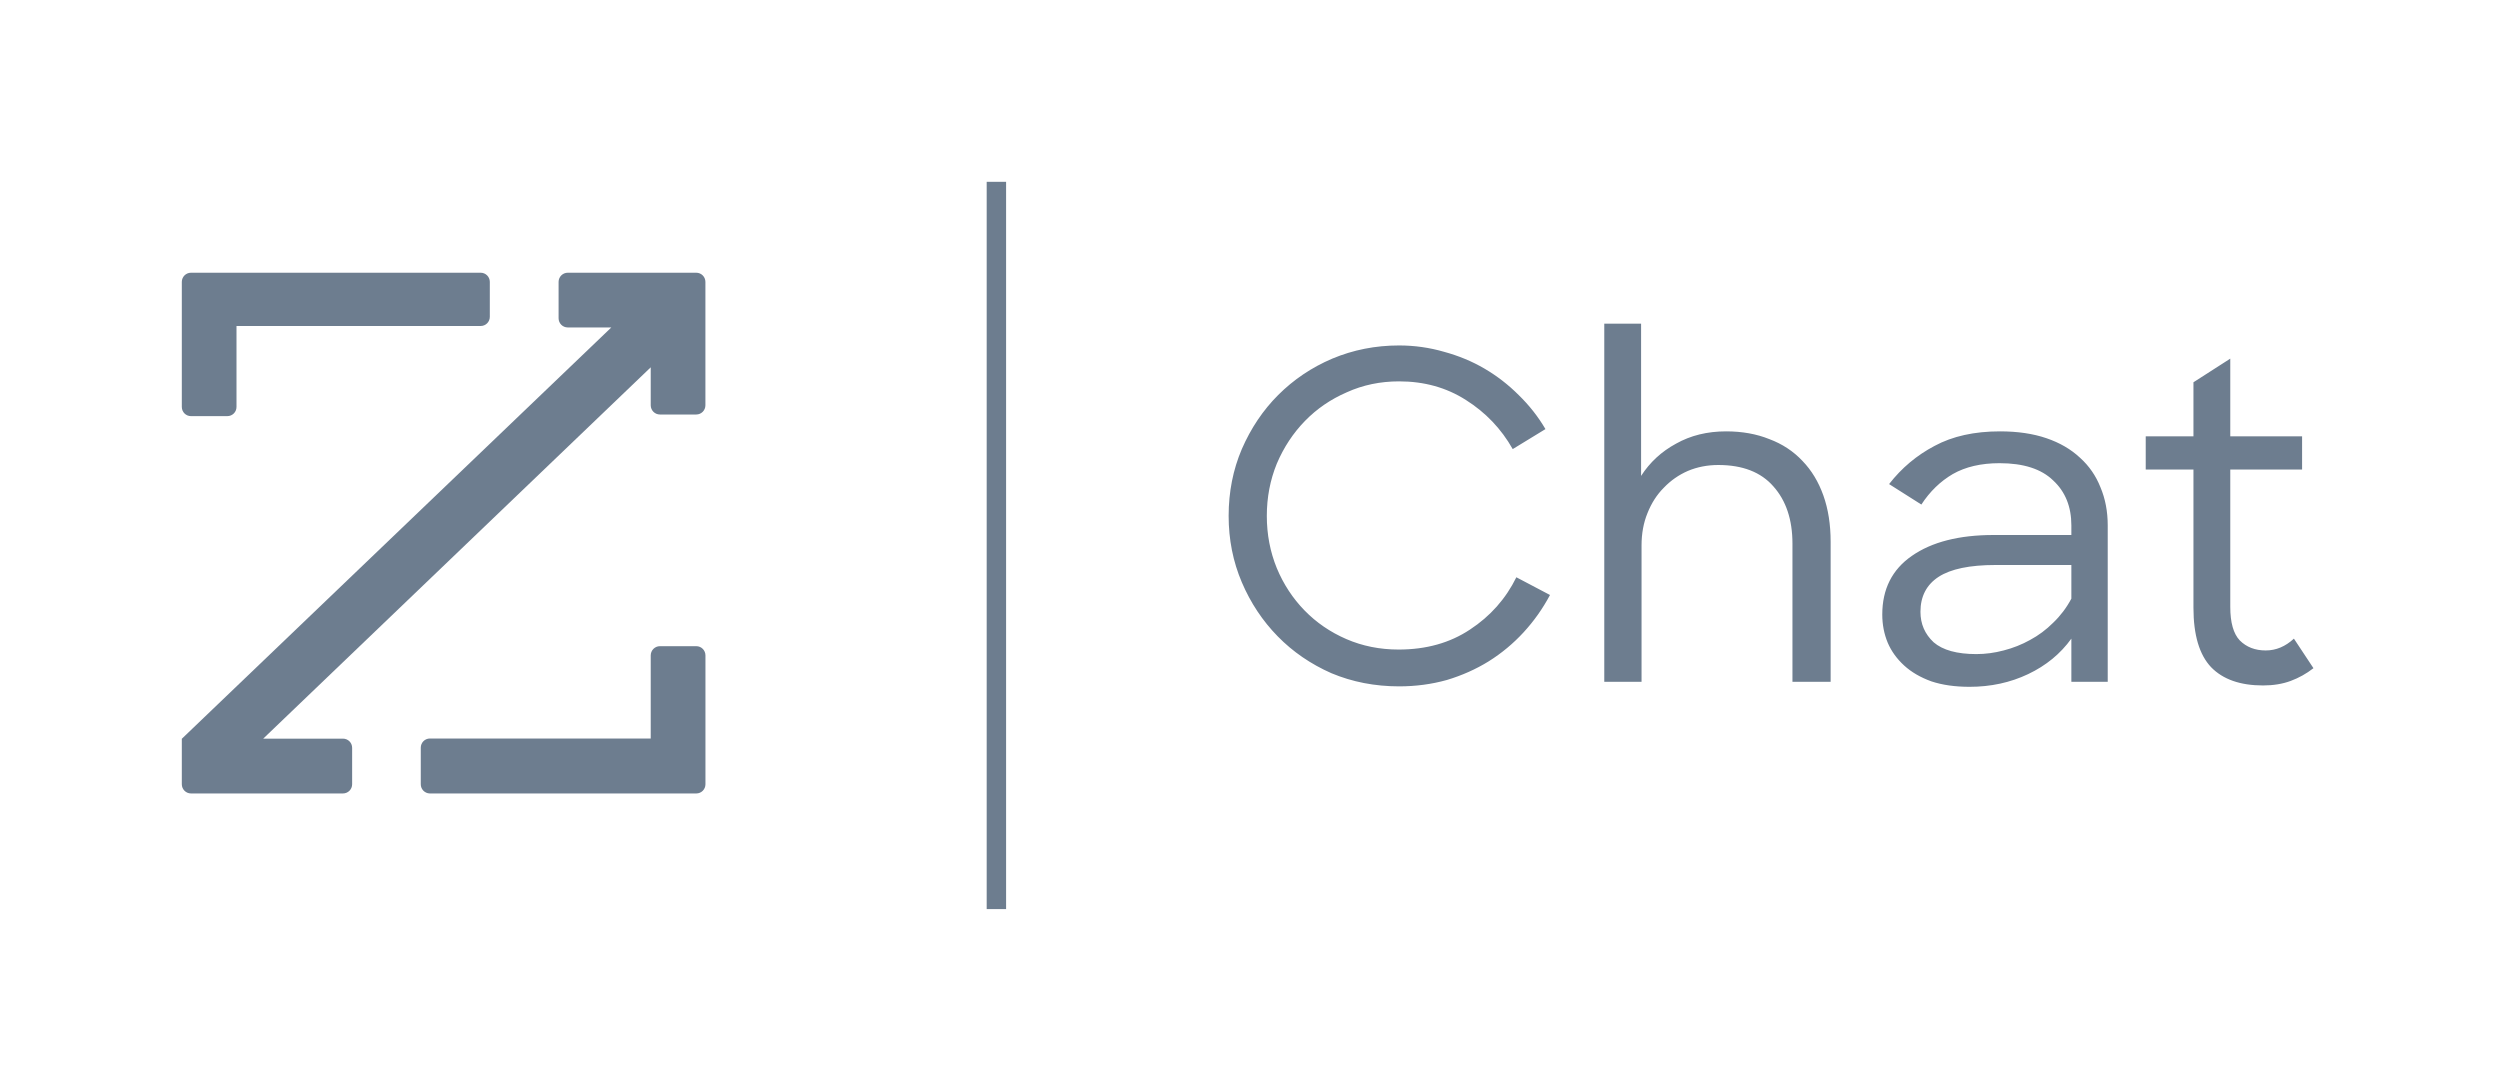 <svg width="55" height="24" viewBox="0 0 55 24" fill="none" xmlns="http://www.w3.org/2000/svg">
<g filter="url(#filter0_d)">
<path fill-rule="evenodd" clip-rule="evenodd" d="M14.316 14.247H9.458C9.347 14.247 9.257 14.337 9.257 14.449V15.251C9.255 15.362 9.344 15.454 9.455 15.456H9.458H15.319C15.43 15.456 15.52 15.366 15.52 15.254V15.253V12.419C15.52 12.307 15.431 12.217 15.32 12.216H15.319H14.518C14.407 12.216 14.316 12.307 14.316 12.419V14.247Z" fill="#6D7D8F"/>
<path fill-rule="evenodd" clip-rule="evenodd" d="M5.203 5.172H10.575C10.685 5.172 10.776 5.082 10.776 4.971V4.97V4.2C10.775 4.089 10.685 4 10.575 4H4.202C4.091 4 4.001 4.089 4 4.2V6.953C4 7.065 4.09 7.155 4.202 7.155H5.001C5.113 7.155 5.203 7.065 5.203 6.953V5.172Z" fill="#6D7D8F"/>
<path fill-rule="evenodd" clip-rule="evenodd" d="M12.491 4H15.318C15.429 4 15.519 4.09 15.519 4.202V6.917C15.519 7.028 15.429 7.119 15.318 7.119H14.518C14.407 7.119 14.317 7.029 14.316 6.918V6.917V6.081L5.791 14.25H7.545C7.657 14.25 7.747 14.34 7.747 14.452V15.254C7.747 15.365 7.657 15.456 7.545 15.456H4.202C4.09 15.456 4 15.365 4 15.254V14.253L13.449 5.204H12.491C12.379 5.204 12.289 5.114 12.289 5.002V4.2C12.29 4.089 12.38 4 12.491 4Z" fill="#6D7D8F"/>
<path d="M30.78 13.1C30.247 13.1 29.75 13.003 29.29 12.81C28.837 12.61 28.443 12.34 28.11 12C27.777 11.66 27.513 11.263 27.32 10.81C27.127 10.357 27.03 9.87 27.03 9.35C27.03 8.823 27.127 8.333 27.32 7.88C27.52 7.42 27.787 7.023 28.12 6.69C28.46 6.35 28.857 6.083 29.31 5.89C29.77 5.697 30.26 5.6 30.78 5.6C31.12 5.6 31.45 5.647 31.77 5.74C32.09 5.827 32.387 5.95 32.66 6.11C32.933 6.27 33.183 6.463 33.41 6.69C33.643 6.917 33.84 7.167 34 7.44L33.28 7.88C33.027 7.433 32.683 7.073 32.25 6.8C31.823 6.527 31.333 6.39 30.78 6.39C30.367 6.39 29.983 6.47 29.63 6.63C29.277 6.783 28.97 6.993 28.71 7.26C28.45 7.527 28.243 7.84 28.09 8.2C27.943 8.56 27.87 8.943 27.87 9.35C27.87 9.757 27.943 10.14 28.09 10.5C28.237 10.853 28.44 11.163 28.7 11.43C28.96 11.697 29.267 11.907 29.62 12.06C29.973 12.213 30.357 12.29 30.77 12.29C31.377 12.29 31.9 12.143 32.34 11.85C32.787 11.557 33.127 11.173 33.36 10.7L34.1 11.09C33.94 11.39 33.747 11.663 33.52 11.91C33.293 12.157 33.037 12.37 32.75 12.55C32.47 12.723 32.163 12.86 31.83 12.96C31.497 13.053 31.147 13.1 30.78 13.1ZM35.294 5.12H36.104V8.47C36.297 8.17 36.554 7.933 36.874 7.76C37.194 7.58 37.561 7.49 37.974 7.49C38.327 7.49 38.644 7.547 38.924 7.66C39.211 7.767 39.454 7.927 39.654 8.14C39.854 8.347 40.007 8.6 40.114 8.9C40.221 9.2 40.274 9.54 40.274 9.92V13H39.434V9.96C39.434 9.433 39.294 9.013 39.014 8.7C38.741 8.387 38.337 8.23 37.804 8.23C37.564 8.23 37.341 8.273 37.134 8.36C36.934 8.447 36.757 8.57 36.604 8.73C36.451 8.883 36.331 9.07 36.244 9.29C36.157 9.503 36.114 9.74 36.114 10V13H35.294V5.12ZM43.33 13.11C43.01 13.11 42.73 13.07 42.49 12.99C42.25 12.903 42.05 12.787 41.89 12.64C41.73 12.493 41.61 12.327 41.53 12.14C41.45 11.947 41.41 11.74 41.41 11.52C41.41 10.96 41.627 10.53 42.06 10.23C42.5 9.923 43.1 9.77 43.86 9.77H45.57V9.56C45.57 9.147 45.437 8.817 45.17 8.57C44.91 8.317 44.517 8.19 43.99 8.19C43.584 8.19 43.24 8.27 42.96 8.43C42.687 8.59 42.457 8.813 42.27 9.1L41.56 8.65C41.834 8.297 42.167 8.017 42.56 7.81C42.954 7.597 43.434 7.49 44 7.49C44.387 7.49 44.727 7.54 45.02 7.64C45.314 7.74 45.56 7.883 45.76 8.07C45.96 8.25 46.11 8.467 46.21 8.72C46.317 8.973 46.37 9.253 46.37 9.56V13H45.57V12.05C45.33 12.383 45.014 12.643 44.62 12.83C44.227 13.017 43.797 13.11 43.33 13.11ZM43.48 12.39C43.68 12.39 43.88 12.363 44.08 12.31C44.287 12.257 44.48 12.18 44.66 12.08C44.847 11.98 45.017 11.853 45.17 11.7C45.33 11.547 45.464 11.37 45.57 11.17V10.43H43.9C43.334 10.43 42.917 10.517 42.65 10.69C42.384 10.863 42.25 11.12 42.25 11.46C42.25 11.727 42.347 11.95 42.54 12.13C42.74 12.303 43.054 12.39 43.48 12.39ZM47.206 7.6H48.256V6.41L49.066 5.89V7.6H50.646V8.33H49.066V11.35C49.066 11.697 49.136 11.943 49.276 12.09C49.423 12.237 49.613 12.31 49.846 12.31C50.073 12.31 50.279 12.223 50.466 12.05L50.896 12.7C50.743 12.82 50.576 12.913 50.396 12.98C50.216 13.047 50.013 13.08 49.786 13.08C49.286 13.08 48.906 12.947 48.646 12.68C48.386 12.407 48.256 11.97 48.256 11.37V8.33H47.206V7.6Z" fill="#6D7D8F"/>
<rect x="21.707" y="2" width="0.427" height="16" fill="#6D7D8F"/>
</g>
<defs>
<filter id="filter0_d" x="0" y="0" width="54.896" height="24" filterUnits="userSpaceOnUse" color-interpolation-filters="sRGB">
<feFlood flood-opacity="0" result="BackgroundImageFix"/>
<feColorMatrix in="SourceAlpha" type="matrix" values="0 0 0 0 0 0 0 0 0 0 0 0 0 0 0 0 0 0 127 0" result="hardAlpha"/>
<feOffset dy="2"/>
<feGaussianBlur stdDeviation="2"/>
<feComposite in2="hardAlpha" operator="out"/>
<feColorMatrix type="matrix" values="0 0 0 0 0 0 0 0 0 0 0 0 0 0 0 0 0 0 0.2 0"/>
<feBlend mode="normal" in2="BackgroundImageFix" result="effect1_dropShadow"/>
<feBlend mode="normal" in="SourceGraphic" in2="effect1_dropShadow" result="shape"/>
</filter>
</defs>
</svg>
